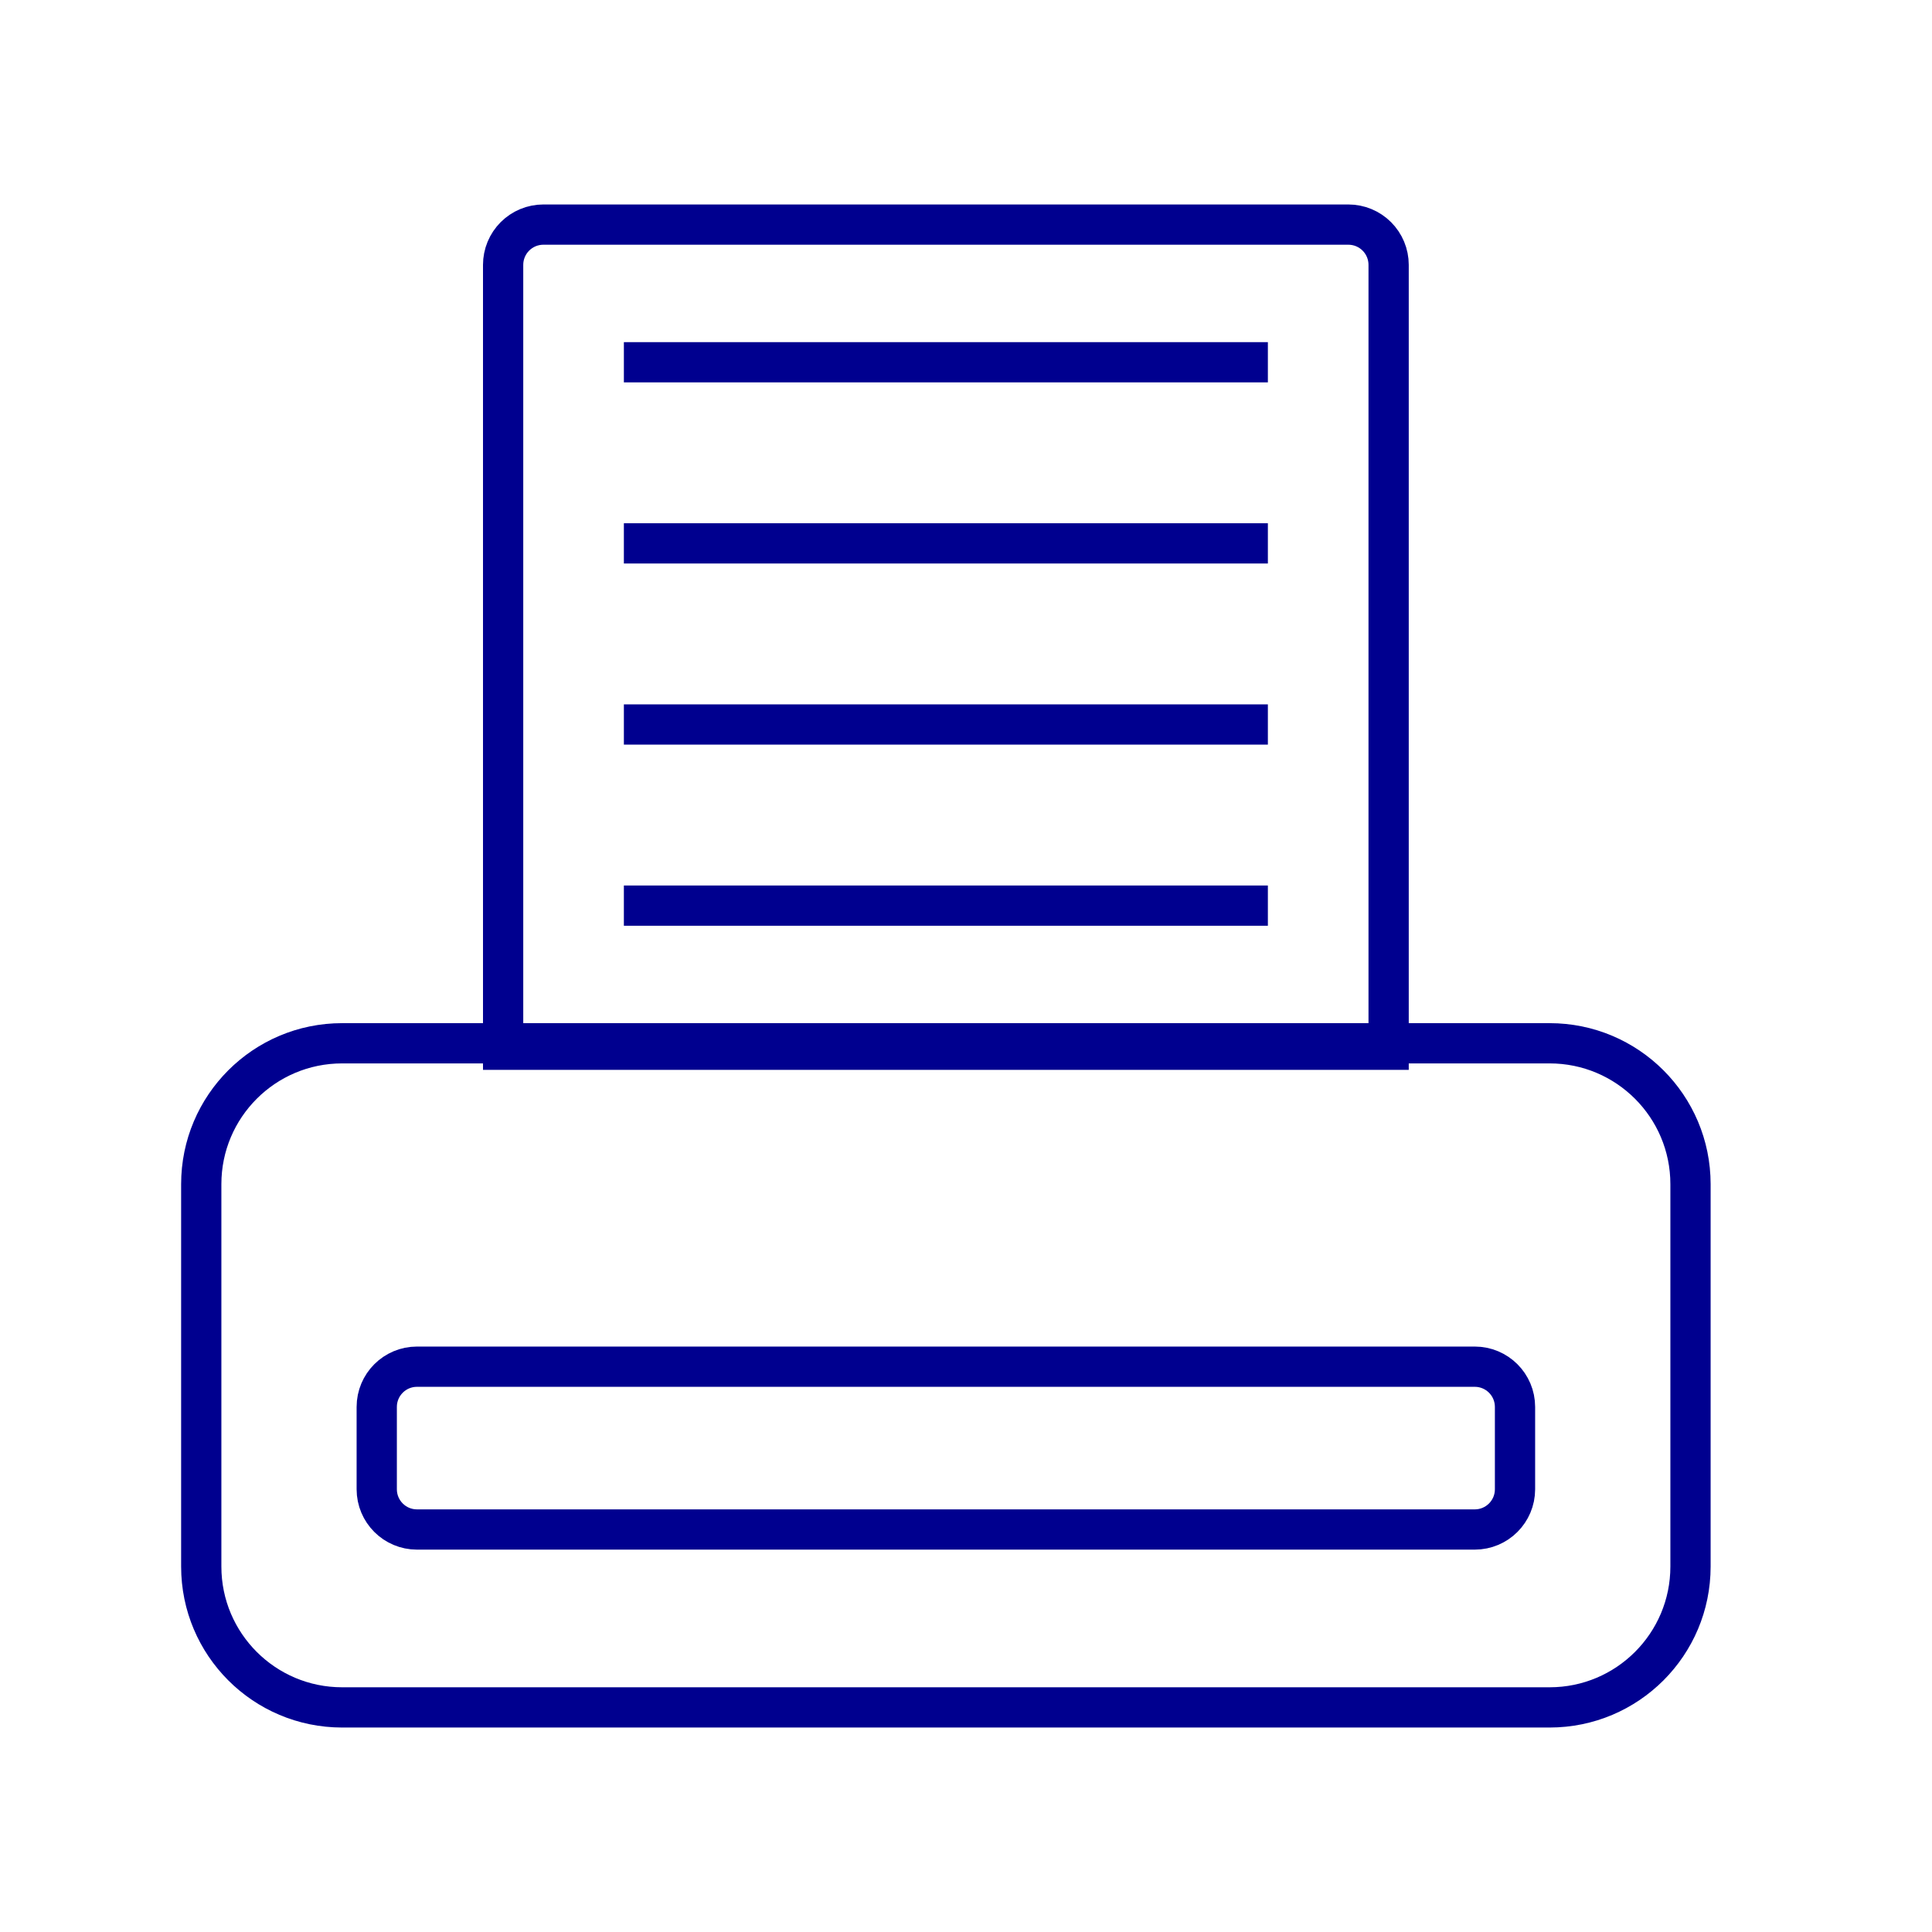 <svg width="96" height="96" viewBox="0 0 96 96" fill="none" xmlns="http://www.w3.org/2000/svg">
<path d="M77 51.84H17C13.134 51.84 10 54.974 10 58.84V77.84C10 81.706 13.134 84.84 17 84.84H77C80.866 84.84 84 81.706 84 77.84V58.84C84 54.974 80.866 51.84 77 51.84Z" stroke="#00008F" stroke-width="2" stroke-miterlimit="10"/>
<path d="M31 36H63M25 52.16V13.16C25 12.63 25.211 12.121 25.586 11.746C25.961 11.371 26.47 11.16 27 11.16H67C67.53 11.16 68.039 11.371 68.414 11.746C68.789 12.121 69 12.63 69 13.16V52.16H25ZM31 18H63H31Z" stroke="#00008F" stroke-width="2" stroke-miterlimit="10"/>
<path d="M73.28 67.91H20.72C19.615 67.91 18.72 68.805 18.72 69.91V74C18.72 75.105 19.615 76 20.72 76H73.28C74.385 76 75.28 75.105 75.28 74V69.91C75.28 68.805 74.385 67.91 73.28 67.91Z" stroke="#00008F" stroke-width="2" stroke-miterlimit="10"/>
<path d="M31 45H63M31 27H63H31Z" stroke="#00008F" stroke-width="2" stroke-miterlimit="10"/>
</svg>
